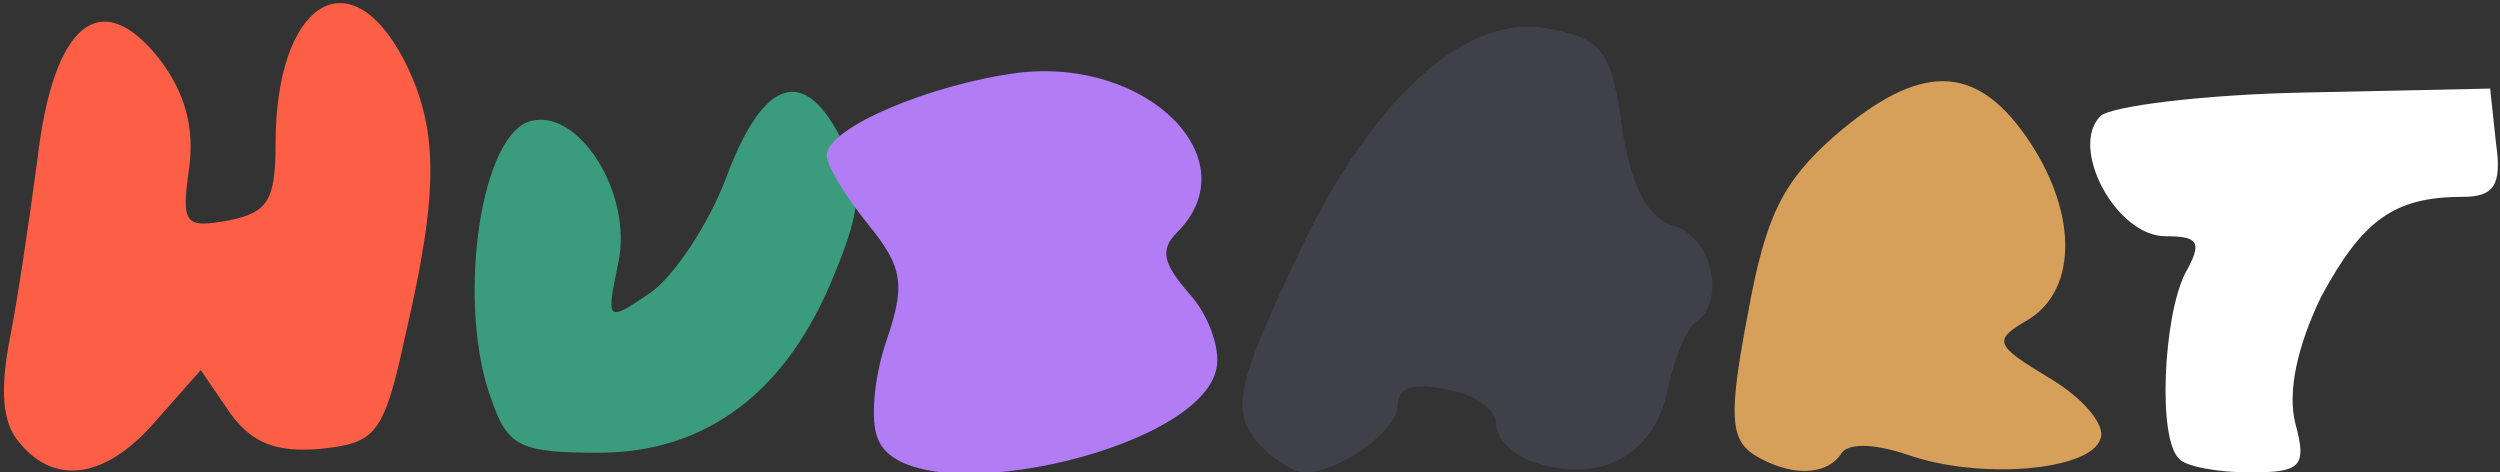 <!DOCTYPE svg PUBLIC "-//W3C//DTD SVG 20010904//EN" "http://www.w3.org/TR/2001/REC-SVG-20010904/DTD/svg10.dtd">
<svg version="1.0" xmlns="http://www.w3.org/2000/svg" width="127px" height="24px" viewBox="0 0 1270 240" preserveAspectRatio="xMidYMid meet">
<rect x="0" y="0" width="1270" height="240" fill="#333333" stroke="none"/>
<g id="layer1" fill="#ffffff" stroke="none">
 <path d="M1107 233 c-11 -10 -8 -72 3 -94 9 -16 7 -19 -10 -19 -25 0 -49 -45 -33 -61 5 -5 52 -11 104 -12 l94 -2 3 28 c3 21 -1 27 -17 27 -35 0 -51 12 -72 51 -12 25 -17 48 -13 64 6 22 3 25 -23 25 -16 0 -33 -3 -36 -7z"/>
 </g>
<g id="layer2" fill="#3a9c7d" stroke="none">
 <path d="M250 204 c-18 -47 -7 -132 18 -142 25 -9 54 36 46 72 -6 29 -6 30 16 15 12 -8 30 -35 39 -59 19 -51 40 -57 59 -18 10 22 10 33 -4 67 -24 60 -65 91 -120 91 -39 0 -46 -3 -54 -26z"/>
 </g>
<g id="layer3" fill="#d69f5a" stroke="none">
 <path d="M891 231 c-12 -8 -13 -20 -3 -72 9 -50 18 -67 44 -90 43 -37 71 -37 97 0 26 37 27 77 2 93 -19 11 -18 13 10 30 17 10 29 24 26 31 -5 16 -61 21 -98 8 -18 -6 -31 -6 -34 0 -8 11 -26 11 -44 0z"/>
 </g>
<g id="layer4" fill="#b27cf5" stroke="none">
 <path d="M446 223 c-4 -9 -2 -31 4 -49 10 -29 9 -38 -9 -60 -12 -15 -21 -30 -21 -35 0 -14 52 -36 97 -42 66 -8 118 44 81 81 -9 9 -7 16 6 31 10 11 16 28 14 38 -8 43 -157 75 -172 36z"/>
 </g>
<g id="layer5" fill="#3f4049" stroke="none">
 <path d="M642 228 c-18 -18 -15 -30 19 -102 38 -79 86 -121 128 -111 25 5 30 12 35 50 5 31 13 46 27 50 19 6 26 39 10 49 -4 3 -11 19 -14 35 -7 32 -34 47 -67 36 -11 -3 -20 -12 -20 -20 0 -7 -11 -15 -25 -17 -17 -4 -25 -1 -25 8 0 13 -30 34 -47 34 -5 0 -14 -5 -21 -12z"/>
 </g>
<g id="layer6" fill="#fc5f45" stroke="none">
 <path d="M10 225 c-9 -10 -10 -27 -5 -53 4 -20 10 -61 14 -91 8 -69 32 -89 62 -51 13 17 18 35 15 56 -4 28 -2 30 20 26 20 -4 24 -10 24 -39 0 -71 37 -96 65 -43 18 35 18 67 1 140 -11 51 -15 55 -43 58 -23 2 -35 -3 -46 -18 l-15 -22 -23 26 c-25 29 -51 33 -69 11z"/>
 </g>

</svg>